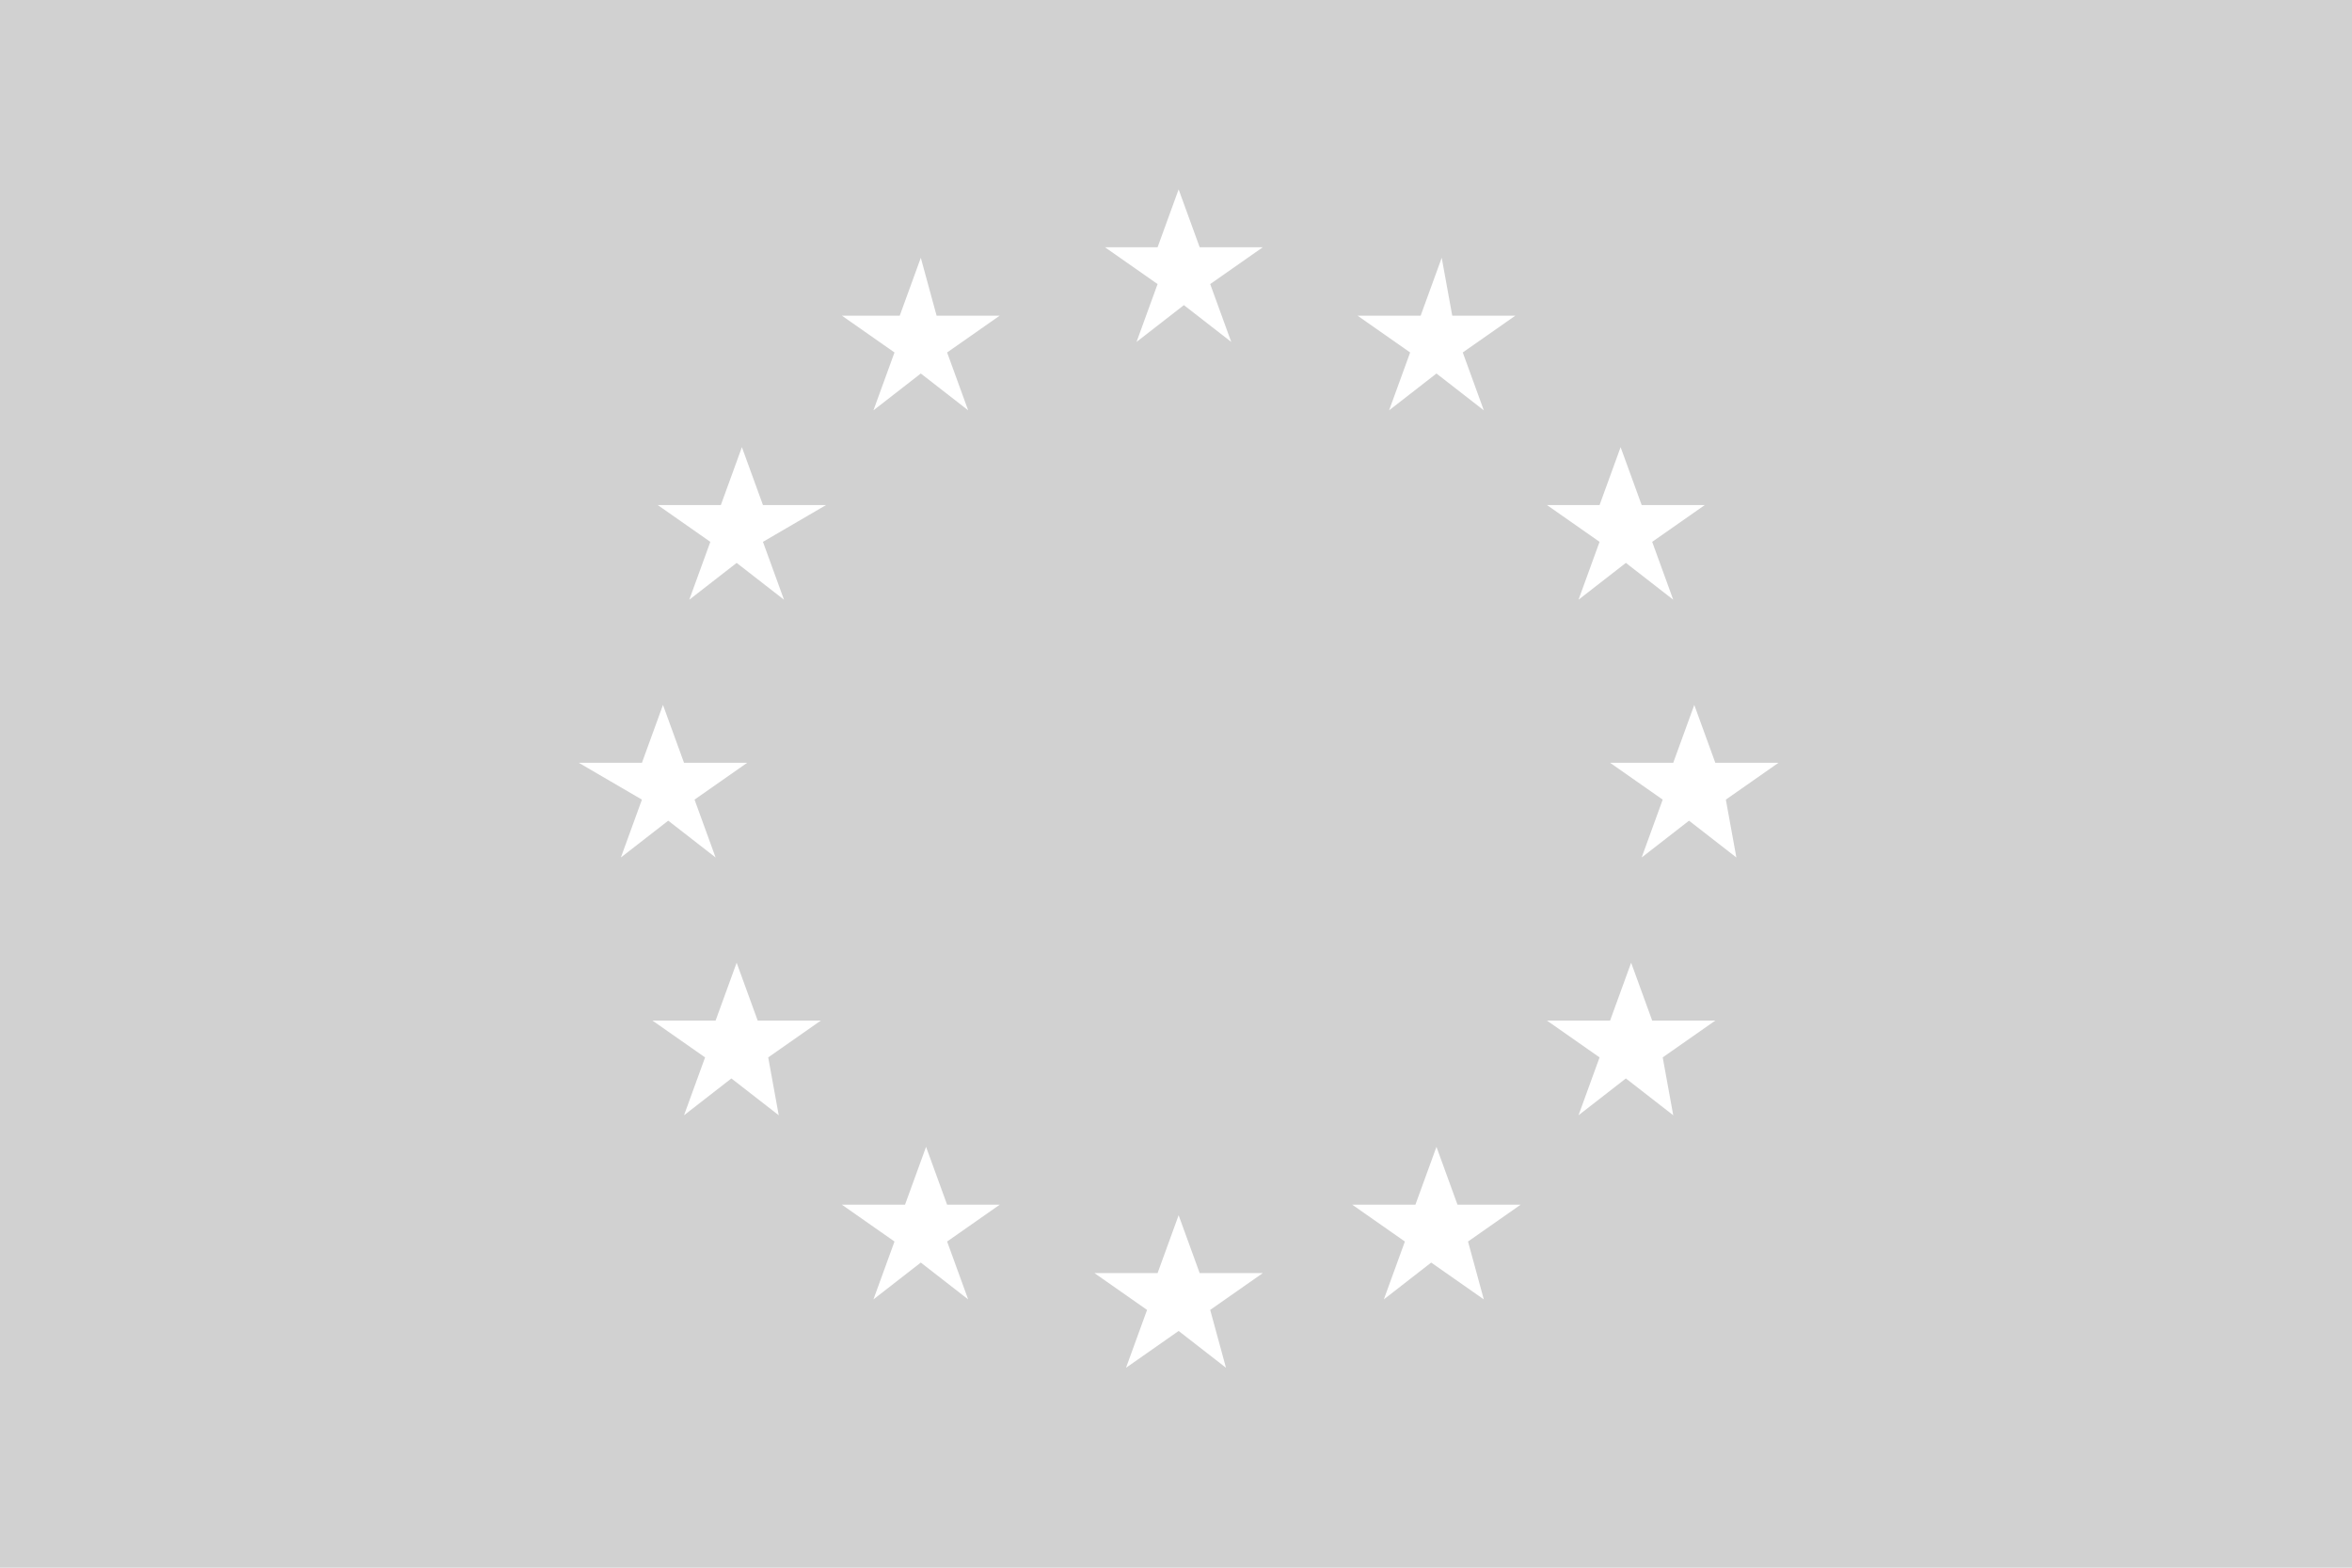 <?xml version="1.0" encoding="utf-8"?>
<!-- Generator: Adobe Illustrator 21.0.0, SVG Export Plug-In . SVG Version: 6.00 Build 0)  -->
<svg version="1.1" id="Layer_1" xmlns="http://www.w3.org/2000/svg" xmlns:xlink="http://www.w3.org/1999/xlink" x="0px" y="0px"
	 viewBox="0 0 44.7 29.8" style="enable-background:new 0 0 44.7 29.8;" xml:space="preserve">
<style type="text/css">
	.st0{fill:#D1D1D1;}
</style>
<title>svg2759</title>
<desc>Created with Sketch.</desc>
<path class="st0" d="M0,0v29.8h44.7V0H0z M30.4,9.6l0.4-1.1l0.4,1.1h1.2l-1,0.7l0.4,1.1l-0.9-0.7l-0.9,0.7l0.4-1.1l-1-0.7L30.4,9.6z
	 M11,14.5l1.2,0l0.4-1.1l0.4,1.1h1.2l-1,0.7l0.4,1.1l-0.9-0.7l-0.9,0.7l0.4-1.1L11,14.5z M14.8,21.2l-0.9-0.7l-0.9,0.7l0.4-1.1
	l-1-0.7l1.2,0l0.4-1.1l0.4,1.1h1.2l-1,0.7L14.8,21.2z M14.5,10.3l0.4,1.1l-0.9-0.7l-0.9,0.7l0.4-1.1l-1-0.7l1.2,0l0.4-1.1l0.4,1.1
	h1.2L14.5,10.3z M17.1,6l0.4-1.1L17.8,6H19l-1,0.7l0.4,1.1l-0.9-0.7l-0.9,0.7l0.4-1.1l-1-0.7L17.1,6z M18.4,24.7L17.5,24l-0.9,0.7
	l0.4-1.1l-1-0.7l1.2,0l0.4-1.1l0.4,1.1H19l-1,0.7L18.4,24.7z M22,4.7l0.4-1.1l0.4,1.1h1.2l-1,0.7l0.4,1.1l-0.9-0.7l-0.9,0.7l0.4-1.1
	l-1-0.7L22,4.7z M23.3,26l-0.9-0.7L21.4,26l0.4-1.1l-1-0.7l1.2,0l0.4-1.1l0.4,1.1h1.2l-1,0.7L23.3,26z M28.2,24.7L27.2,24l-0.9,0.7
	l0.4-1.1l-1-0.7l1.2,0l0.4-1.1l0.4,1.1h1.2l-1,0.7L28.2,24.7z M27.8,6.7l0.4,1.1l-0.9-0.7l-0.9,0.7l0.4-1.1l-1-0.7l1.2,0l0.4-1.1
	L27.6,6h1.2L27.8,6.7z M31.8,21.2l-0.9-0.7l-0.9,0.7l0.4-1.1l-1-0.7l1.2,0l0.4-1.1l0.4,1.1h1.2l-1,0.7L31.8,21.2z M33,16.3l-0.9-0.7
	l-0.9,0.7l0.4-1.1l-1-0.7l1.2,0l0.4-1.1l0.4,1.1h1.2l-1,0.7L33,16.3z"/>
</svg>
